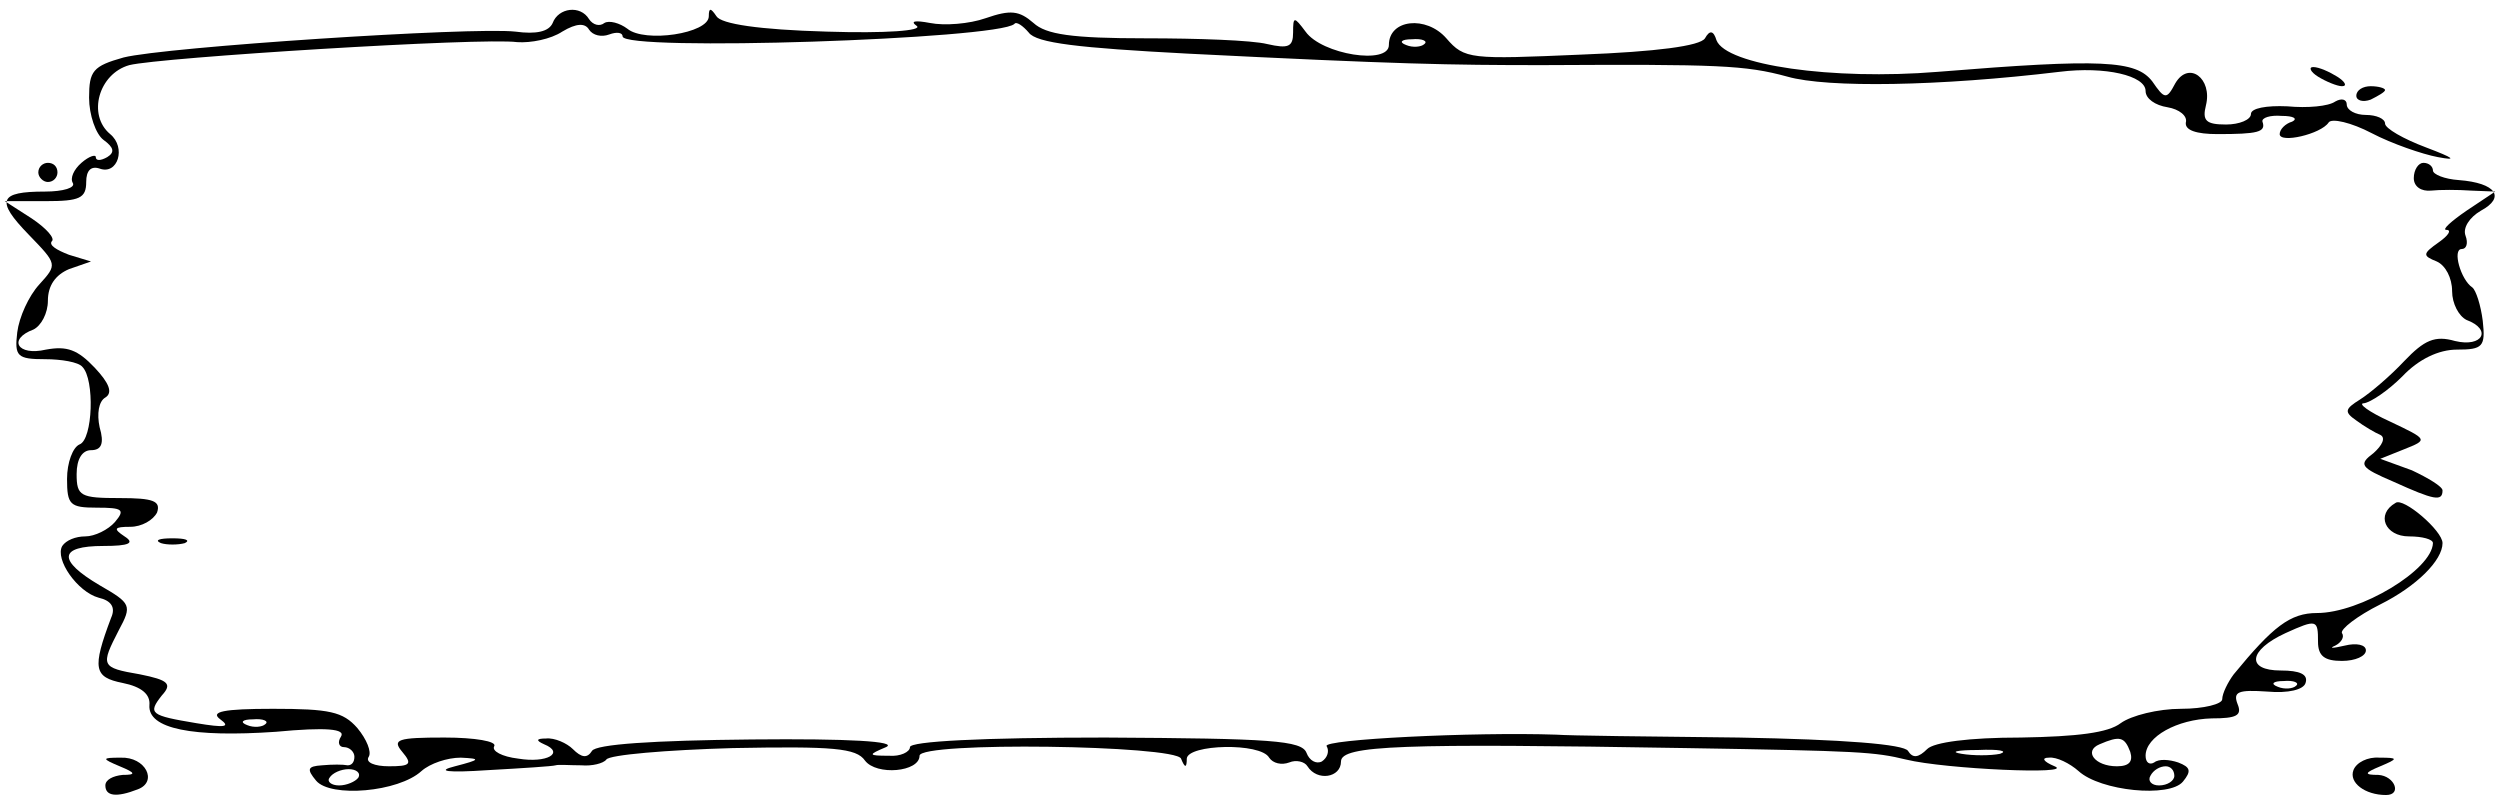 <?xml version="1.0" standalone="no"?>
<!DOCTYPE svg PUBLIC "-//W3C//DTD SVG 20010904//EN"
 "http://www.w3.org/TR/2001/REC-SVG-20010904/DTD/svg10.dtd">
<svg version="1.0" xmlns="http://www.w3.org/2000/svg"
 width="261pt" height="84pt" viewBox="0 0 261 84"
 preserveAspectRatio="xMidYMid meet">

<g transform="translate(0,84) scale(0.1,-0.1)"
fill="#000000" stroke="none">
<path d="M577 816 c-4 -9 -17 -12 -39 -9 -46 5 -365 -16 -409 -27 -32 -9 -36
-14 -36 -42 0 -18 7 -38 15 -44 11 -8 12 -13 4 -18 -7 -4 -12 -4 -12 0 0 3 -7
1 -15 -6 -8 -7 -12 -16 -9 -21 3 -5 -10 -9 -29 -9 -48 0 -52 -9 -17 -45 30
-31 30 -31 11 -52 -11 -12 -21 -34 -23 -50 -3 -25 0 -28 29 -28 17 0 35 -3 39
-8 13 -13 11 -76 -3 -81 -7 -3 -13 -19 -13 -36 0 -27 3 -30 31 -30 27 0 30 -2
19 -15 -7 -8 -21 -15 -31 -15 -10 0 -20 -4 -24 -10 -8 -14 16 -48 38 -54 13
-3 18 -10 13 -21 -20 -53 -18 -62 12 -68 20 -4 29 -12 28 -23 -2 -25 45 -34
132 -28 53 5 73 3 68 -5 -4 -6 -2 -11 3 -11 6 0 11 -5 11 -10 0 -6 -3 -9 -7
-9 -5 1 -16 1 -27 0 -15 -1 -16 -4 -6 -16 15 -18 86 -12 110 10 9 8 27 14 41
14 21 -1 21 -2 -6 -9 -20 -5 -9 -7 35 -4 36 2 67 4 70 5 3 1 15 0 27 0 11 -1
23 2 26 6 3 5 63 10 132 12 105 2 129 0 138 -13 12 -16 57 -12 57 5 0 15 267
11 273 -3 4 -10 6 -10 6 0 1 15 77 17 86 1 4 -6 13 -8 21 -5 7 3 16 1 19 -4
10 -16 35 -12 35 5 0 17 64 19 360 14 182 -3 197 -4 230 -12 41 -10 177 -16
155 -7 -12 5 -14 9 -6 9 8 1 22 -6 31 -14 23 -21 95 -28 109 -11 9 11 8 15 -5
20 -9 3 -20 4 -25 0 -5 -3 -9 0 -9 7 0 20 33 38 69 39 26 0 32 3 27 15 -5 13
1 15 31 13 22 -2 38 2 40 9 3 9 -6 13 -26 13 -36 0 -34 21 5 39 33 15 34 14
34 -9 0 -15 7 -20 25 -20 14 0 25 5 25 11 0 6 -10 8 -22 5 -13 -3 -17 -3 -10
0 6 3 10 9 7 13 -2 4 16 18 40 30 38 19 65 46 65 64 0 13 -41 48 -49 42 -21
-12 -11 -35 14 -35 14 0 25 -3 25 -7 -1 -28 -76 -73 -121 -73 -28 0 -46 -14
-87 -64 -6 -8 -12 -20 -12 -26 0 -5 -19 -10 -43 -10 -24 0 -52 -7 -63 -15 -13
-10 -45 -14 -104 -15 -55 0 -91 -5 -98 -12 -9 -9 -15 -10 -20 -2 -4 7 -67 12
-177 14 -93 1 -179 2 -190 3 -87 3 -245 -5 -240 -12 3 -5 1 -12 -5 -16 -6 -3
-13 1 -16 9 -5 13 -37 15 -210 16 -130 0 -204 -4 -204 -10 0 -5 -10 -10 -22
-9 -22 0 -22 1 -3 9 13 6 -39 9 -140 8 -103 -1 -163 -5 -167 -12 -5 -8 -11 -7
-20 2 -6 6 -19 12 -28 11 -10 0 -11 -2 -2 -6 22 -9 3 -20 -27 -15 -17 2 -28 8
-25 13 3 5 -20 9 -52 9 -49 0 -55 -2 -44 -15 11 -13 8 -15 -14 -15 -15 0 -25
4 -21 10 3 5 -2 18 -12 30 -15 17 -29 20 -88 20 -52 0 -66 -3 -55 -11 11 -8 5
-9 -25 -4 -48 8 -51 10 -36 29 11 12 7 16 -23 22 -41 7 -41 9 -22 46 14 26 13
28 -20 47 -44 26 -43 41 4 41 27 0 33 3 22 10 -12 8 -11 10 6 10 12 0 24 7 28
15 4 12 -4 15 -39 15 -41 0 -45 2 -45 25 0 16 6 25 15 25 11 0 14 7 9 24 -3
14 -1 27 6 31 8 5 4 15 -11 31 -18 19 -29 23 -51 19 -30 -7 -40 11 -13 21 8 4
15 17 15 30 0 16 8 27 22 33 l23 8 -23 7 c-13 5 -21 10 -18 14 4 3 -6 14 -21
24 l-28 18 43 0 c35 0 42 3 42 20 0 12 5 17 14 14 19 -7 28 22 11 36 -24 20
-12 63 20 72 32 8 368 29 405 24 14 -1 35 3 47 11 15 9 24 9 28 2 4 -6 13 -8
21 -5 8 3 14 2 14 -2 0 -16 392 -3 409 13 2 3 9 -2 15 -9 8 -11 52 -16 166
-22 219 -11 274 -12 370 -12 184 1 212 0 256 -12 42 -12 159 -10 284 5 48 6
90 -4 90 -20 0 -8 10 -15 23 -17 12 -2 21 -9 19 -16 -1 -8 11 -12 33 -12 42 0
51 2 47 13 -1 4 8 7 20 6 13 0 17 -3 11 -6 -7 -2 -13 -8 -13 -13 0 -10 43 0
51 12 3 5 24 0 45 -11 21 -11 53 -22 69 -25 21 -4 17 -1 -12 10 -24 9 -43 20
-43 25 0 5 -9 9 -20 9 -11 0 -20 5 -20 11 0 5 -5 7 -12 3 -7 -5 -29 -7 -50 -5
-22 1 -38 -2 -38 -8 0 -6 -12 -11 -26 -11 -21 0 -25 4 -21 20 7 28 -18 47 -32
23 -9 -17 -11 -17 -24 2 -17 22 -52 24 -224 10 -110 -9 -221 7 -231 33 -3 10
-7 11 -12 2 -5 -8 -51 -14 -129 -17 -116 -5 -122 -5 -141 17 -21 24 -60 20
-60 -7 0 -21 -70 -10 -87 14 -12 16 -13 16 -13 -1 0 -15 -5 -17 -27 -12 -16 4
-73 6 -127 6 -77 0 -104 4 -117 16 -15 13 -24 14 -50 5 -17 -6 -43 -8 -58 -5
-16 3 -21 2 -14 -3 7 -5 -32 -8 -94 -6 -71 2 -110 8 -115 16 -6 9 -8 9 -8 0 0
-18 -67 -28 -85 -13 -8 6 -19 9 -24 6 -5 -4 -12 -2 -16 4 -9 15 -32 12 -38 -4z
m910 -22 c-3 -3 -12 -4 -19 -1 -8 3 -5 6 6 6 11 1 17 -2 13 -5z m910 -670 c-3
-3 -12 -4 -19 -1 -8 3 -5 6 6 6 11 1 17 -2 13 -5z m-2120 -40 c-3 -3 -12 -4
-19 -1 -8 3 -5 6 6 6 11 1 17 -2 13 -5z m1947 -29 c3 -10 -1 -15 -14 -15 -23
0 -35 16 -18 23 21 9 26 8 32 -8z m-136 -2 c-10 -2 -28 -2 -40 0 -13 2 -5 4
17 4 22 1 32 -1 23 -4z m-1714 -25 c-3 -4 -12 -8 -20 -8 -8 0 -13 4 -10 8 3 5
12 9 20 9 8 0 13 -4 10 -9z m1896 2 c0 -5 -7 -10 -16 -10 -8 0 -12 5 -9 10 3
6 10 10 16 10 5 0 9 -4 9 -10z"/>
<path d="M2420 760 c8 -5 20 -10 25 -10 6 0 3 5 -5 10 -8 5 -19 10 -25 10 -5
0 -3 -5 5 -10z"/>
<path d="M2460 740 c0 -5 7 -7 15 -4 8 4 15 8 15 10 0 2 -7 4 -15 4 -8 0 -15
-4 -15 -10z"/>
<path d="M40 660 c0 -5 5 -10 10 -10 6 0 10 5 10 10 0 6 -4 10 -10 10 -5 0
-10 -4 -10 -10z"/>
<path d="M2520 654 c0 -9 8 -14 18 -13 9 1 28 1 42 0 l25 -1 -30 -20 c-16 -11
-26 -20 -21 -20 6 0 2 -6 -8 -13 -17 -12 -17 -14 -2 -20 9 -4 16 -17 16 -31 0
-13 7 -26 15 -30 27 -10 17 -29 -12 -22 -21 6 -32 1 -53 -21 -14 -15 -35 -33
-46 -40 -16 -10 -17 -13 -4 -22 8 -6 20 -13 25 -15 6 -3 2 -11 -7 -19 -16 -12
-14 -15 21 -30 42 -19 51 -21 51 -9 0 4 -15 13 -32 21 l-33 12 25 10 c25 10
25 10 -15 29 -22 10 -34 19 -27 19 7 1 25 13 40 28 17 18 38 28 57 28 27 0 30
3 27 30 -2 16 -7 32 -11 35 -12 8 -21 40 -11 40 5 0 7 6 4 14 -3 8 4 19 16 26
26 14 16 29 -23 32 -15 1 -27 6 -27 10 0 4 -4 8 -10 8 -5 0 -10 -7 -10 -16z"/>
<path d="M168 273 c6 -2 18 -2 25 0 6 3 1 5 -13 5 -14 0 -19 -2 -12 -5z"/>
<path d="M125 40 c17 -7 17 -9 3 -9 -10 -1 -18 -5 -18 -11 0 -11 11 -13 34 -4
21 8 8 34 -18 33 -20 0 -20 -1 -1 -9z"/>
<path d="M2457 36 c-5 -13 12 -26 34 -26 17 0 9 20 -8 21 -15 0 -15 2 2 9 19
8 19 9 -1 9 -12 1 -24 -5 -27 -13z"/>
</g>
</svg>

